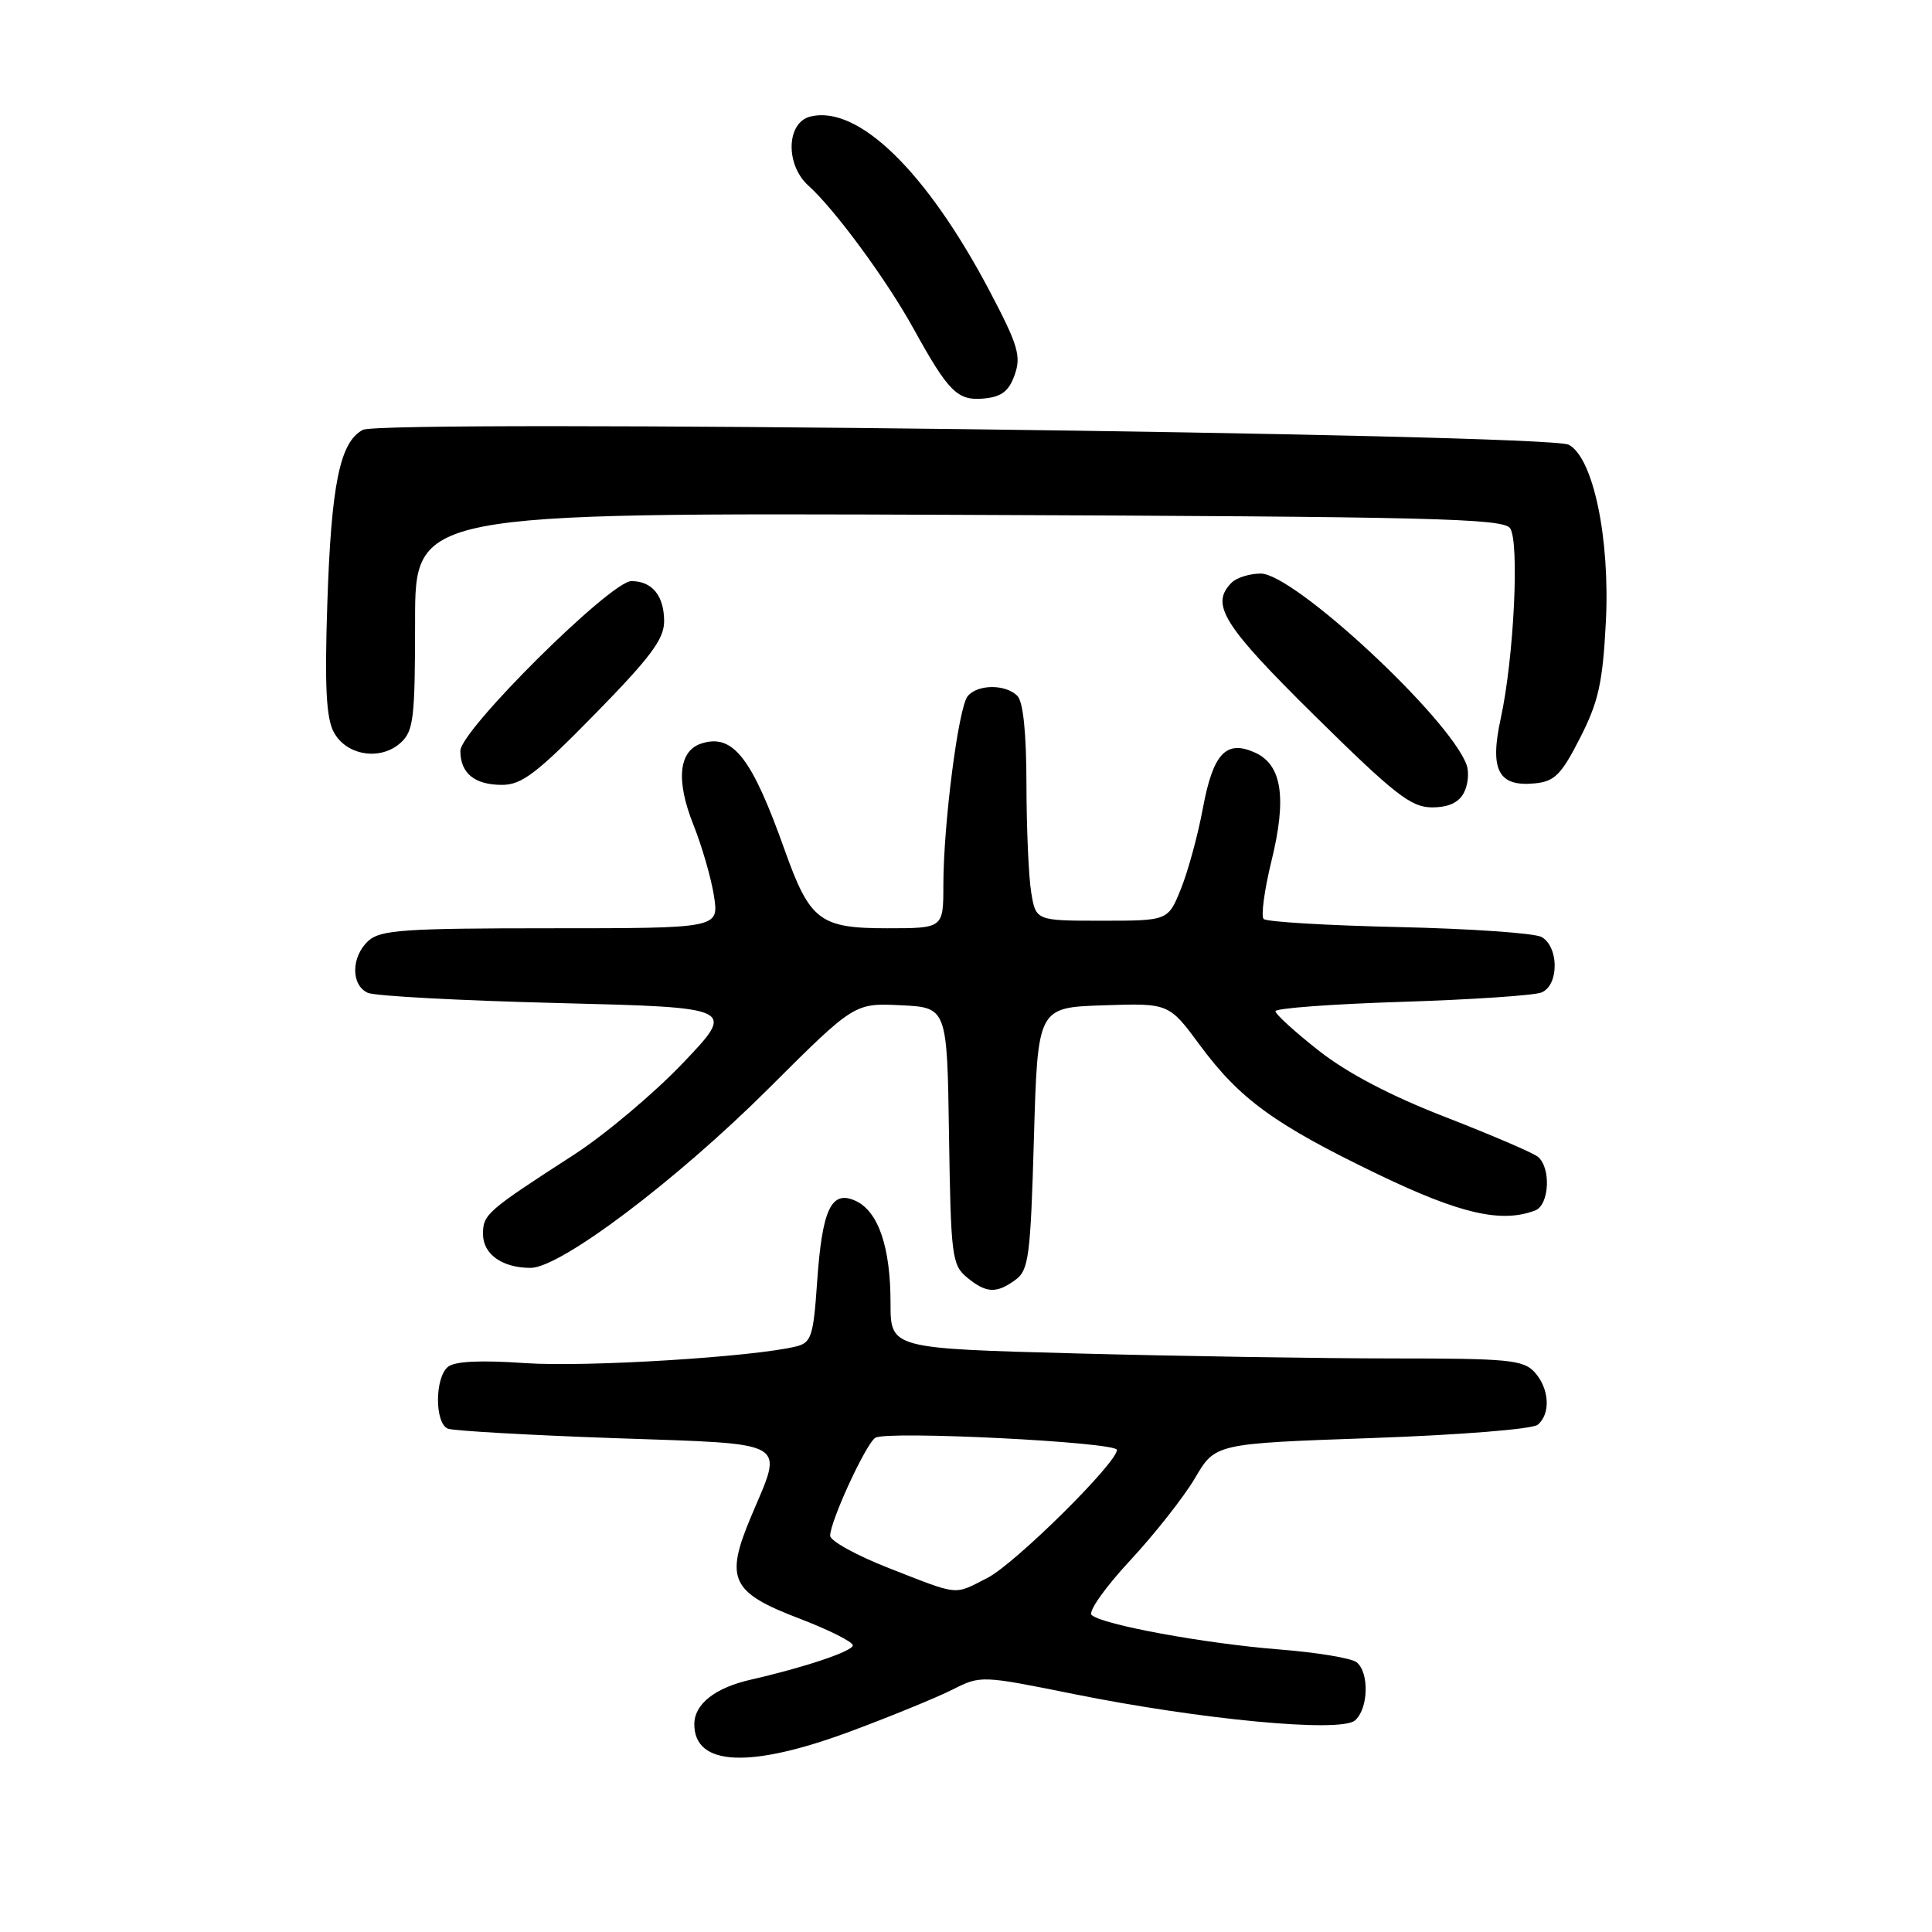 <?xml version="1.0" encoding="UTF-8" standalone="no"?>
<!DOCTYPE svg PUBLIC "-//W3C//DTD SVG 1.1//EN" "http://www.w3.org/Graphics/SVG/1.1/DTD/svg11.dtd" >
<svg xmlns="http://www.w3.org/2000/svg" xmlns:xlink="http://www.w3.org/1999/xlink" version="1.1" viewBox="0 0 256 256">
 <g >
 <path fill="currentColor"
d=" M 112.79 229.38 C 118.13 227.39 124.18 224.91 126.23 223.87 C 129.93 222.00 130.06 222.00 142.23 224.46 C 159.15 227.87 177.56 229.61 179.52 227.98 C 181.32 226.49 181.47 221.62 179.75 220.25 C 179.06 219.71 174.45 218.95 169.51 218.56 C 159.70 217.79 146.01 215.28 144.64 213.99 C 144.17 213.55 146.46 210.30 149.74 206.78 C 153.01 203.26 156.89 198.33 158.36 195.83 C 161.03 191.28 161.03 191.28 181.76 190.55 C 193.43 190.14 203.05 189.37 203.75 188.79 C 205.50 187.34 205.31 184.00 203.35 181.83 C 201.86 180.19 199.88 180.00 184.60 180.00 C 175.19 180.00 156.36 179.70 142.75 179.34 C 118.00 178.68 118.00 178.68 118.00 172.66 C 118.00 165.22 116.38 160.49 113.35 159.11 C 110.13 157.65 108.93 160.23 108.26 170.05 C 107.78 177.03 107.49 177.91 105.53 178.40 C 99.96 179.80 77.62 181.18 69.60 180.62 C 63.63 180.21 60.26 180.37 59.35 181.12 C 57.59 182.58 57.60 188.63 59.36 189.31 C 60.11 189.59 70.01 190.16 81.36 190.56 C 105.04 191.39 103.84 190.70 99.51 200.98 C 96.03 209.25 96.86 211.01 105.93 214.47 C 109.82 215.96 113.00 217.55 113.00 218.02 C 113.00 218.79 106.65 220.93 99.50 222.56 C 94.74 223.64 92.00 225.80 92.00 228.47 C 92.00 234.05 99.41 234.37 112.79 229.38 Z  M 134.56 169.58 C 136.31 168.30 136.55 166.51 137.00 150.83 C 137.50 133.50 137.50 133.50 146.19 133.21 C 154.88 132.92 154.88 132.92 159.00 138.50 C 164.29 145.66 168.94 149.03 182.65 155.63 C 193.49 160.85 198.96 162.10 203.42 160.39 C 205.31 159.67 205.55 154.67 203.75 153.26 C 203.06 152.72 197.55 150.36 191.51 148.01 C 184.28 145.21 178.54 142.20 174.76 139.23 C 171.59 136.74 169.00 134.38 169.00 133.99 C 169.00 133.60 176.54 133.04 185.75 132.75 C 194.96 132.46 203.29 131.90 204.25 131.51 C 205.34 131.06 206.00 129.71 206.00 127.93 C 206.00 126.23 205.29 124.70 204.25 124.15 C 203.29 123.64 194.76 123.05 185.31 122.84 C 175.86 122.63 167.81 122.15 167.44 121.77 C 167.07 121.40 167.53 117.95 168.47 114.11 C 170.53 105.73 169.87 101.36 166.33 99.74 C 162.47 97.98 160.75 99.80 159.39 107.08 C 158.74 110.61 157.43 115.41 156.49 117.75 C 154.78 122.00 154.78 122.00 146.02 122.00 C 137.26 122.00 137.26 122.00 136.64 118.25 C 136.30 116.19 136.02 109.75 136.01 103.95 C 136.00 97.09 135.58 92.98 134.80 92.20 C 133.23 90.63 129.52 90.66 128.22 92.25 C 126.99 93.75 125.01 109.19 125.00 117.25 C 125.00 123.00 125.00 123.00 117.54 123.00 C 108.63 123.00 107.31 121.99 103.98 112.65 C 99.62 100.39 97.13 97.19 92.96 98.51 C 89.93 99.48 89.53 103.39 91.87 109.26 C 93.02 112.14 94.25 116.41 94.61 118.75 C 95.26 123.00 95.26 123.00 72.96 123.00 C 53.61 123.00 50.42 123.22 48.83 124.65 C 46.51 126.75 46.47 130.55 48.75 131.56 C 49.71 131.98 61.07 132.59 74.00 132.91 C 97.50 133.50 97.50 133.50 90.50 140.85 C 86.65 144.89 80.12 150.38 76.00 153.04 C 64.50 160.47 64.00 160.91 64.00 163.51 C 64.00 166.19 66.54 168.00 70.31 168.00 C 74.26 168.00 89.61 156.43 101.85 144.23 C 113.20 132.91 113.20 132.91 119.35 133.20 C 125.50 133.50 125.50 133.50 125.75 150.50 C 125.99 166.40 126.14 167.61 128.11 169.25 C 130.67 171.37 132.02 171.44 134.56 169.58 Z  M 193.96 105.07 C 194.53 104.01 194.69 102.32 194.32 101.32 C 192.02 95.09 171.46 76.00 167.06 76.00 C 165.60 76.00 163.86 76.54 163.20 77.20 C 160.32 80.08 162.03 82.82 174.25 94.88 C 184.76 105.24 186.96 106.97 189.71 106.98 C 191.88 106.99 193.27 106.37 193.96 105.07 Z  M 78.82 94.63 C 86.18 87.12 88.00 84.69 88.00 82.33 C 88.00 78.94 86.42 77.00 83.66 77.00 C 80.92 77.00 61.00 96.77 61.00 99.49 C 61.00 102.46 62.89 104.00 66.52 104.00 C 69.13 104.00 71.12 102.49 78.82 94.63 Z  M 209.36 97.79 C 211.80 93.02 212.36 90.51 212.78 82.50 C 213.36 71.40 211.13 60.67 207.87 58.93 C 205.12 57.46 50.69 55.56 48.07 56.96 C 45.03 58.59 43.89 64.18 43.37 80.00 C 43.01 90.90 43.22 95.12 44.22 97.00 C 45.88 100.12 50.41 100.85 53.09 98.42 C 54.80 96.87 55.00 95.20 55.00 82.31 C 55.00 67.94 55.00 67.94 127.04 68.22 C 189.73 68.46 199.21 68.69 200.10 70.00 C 201.35 71.84 200.60 87.22 198.86 95.17 C 197.36 102.04 198.53 104.28 203.39 103.80 C 206.00 103.54 206.88 102.65 209.36 97.79 Z  M 134.46 49.64 C 135.33 47.17 134.88 45.70 131.17 38.64 C 122.78 22.71 113.69 13.86 107.36 15.45 C 104.19 16.24 104.04 21.83 107.12 24.60 C 110.59 27.71 117.48 37.08 121.02 43.50 C 125.71 51.99 126.88 53.15 130.43 52.80 C 132.74 52.57 133.70 51.82 134.46 49.64 Z  M 117.75 207.77 C 113.49 206.10 110.00 204.18 110.00 203.49 C 110.00 201.58 114.75 191.27 115.99 190.51 C 117.53 189.55 148.00 191.08 148.00 192.12 C 148.00 193.85 134.47 207.23 130.84 209.08 C 126.31 211.39 127.25 211.48 117.75 207.77 Z "/>
</g>
</svg>